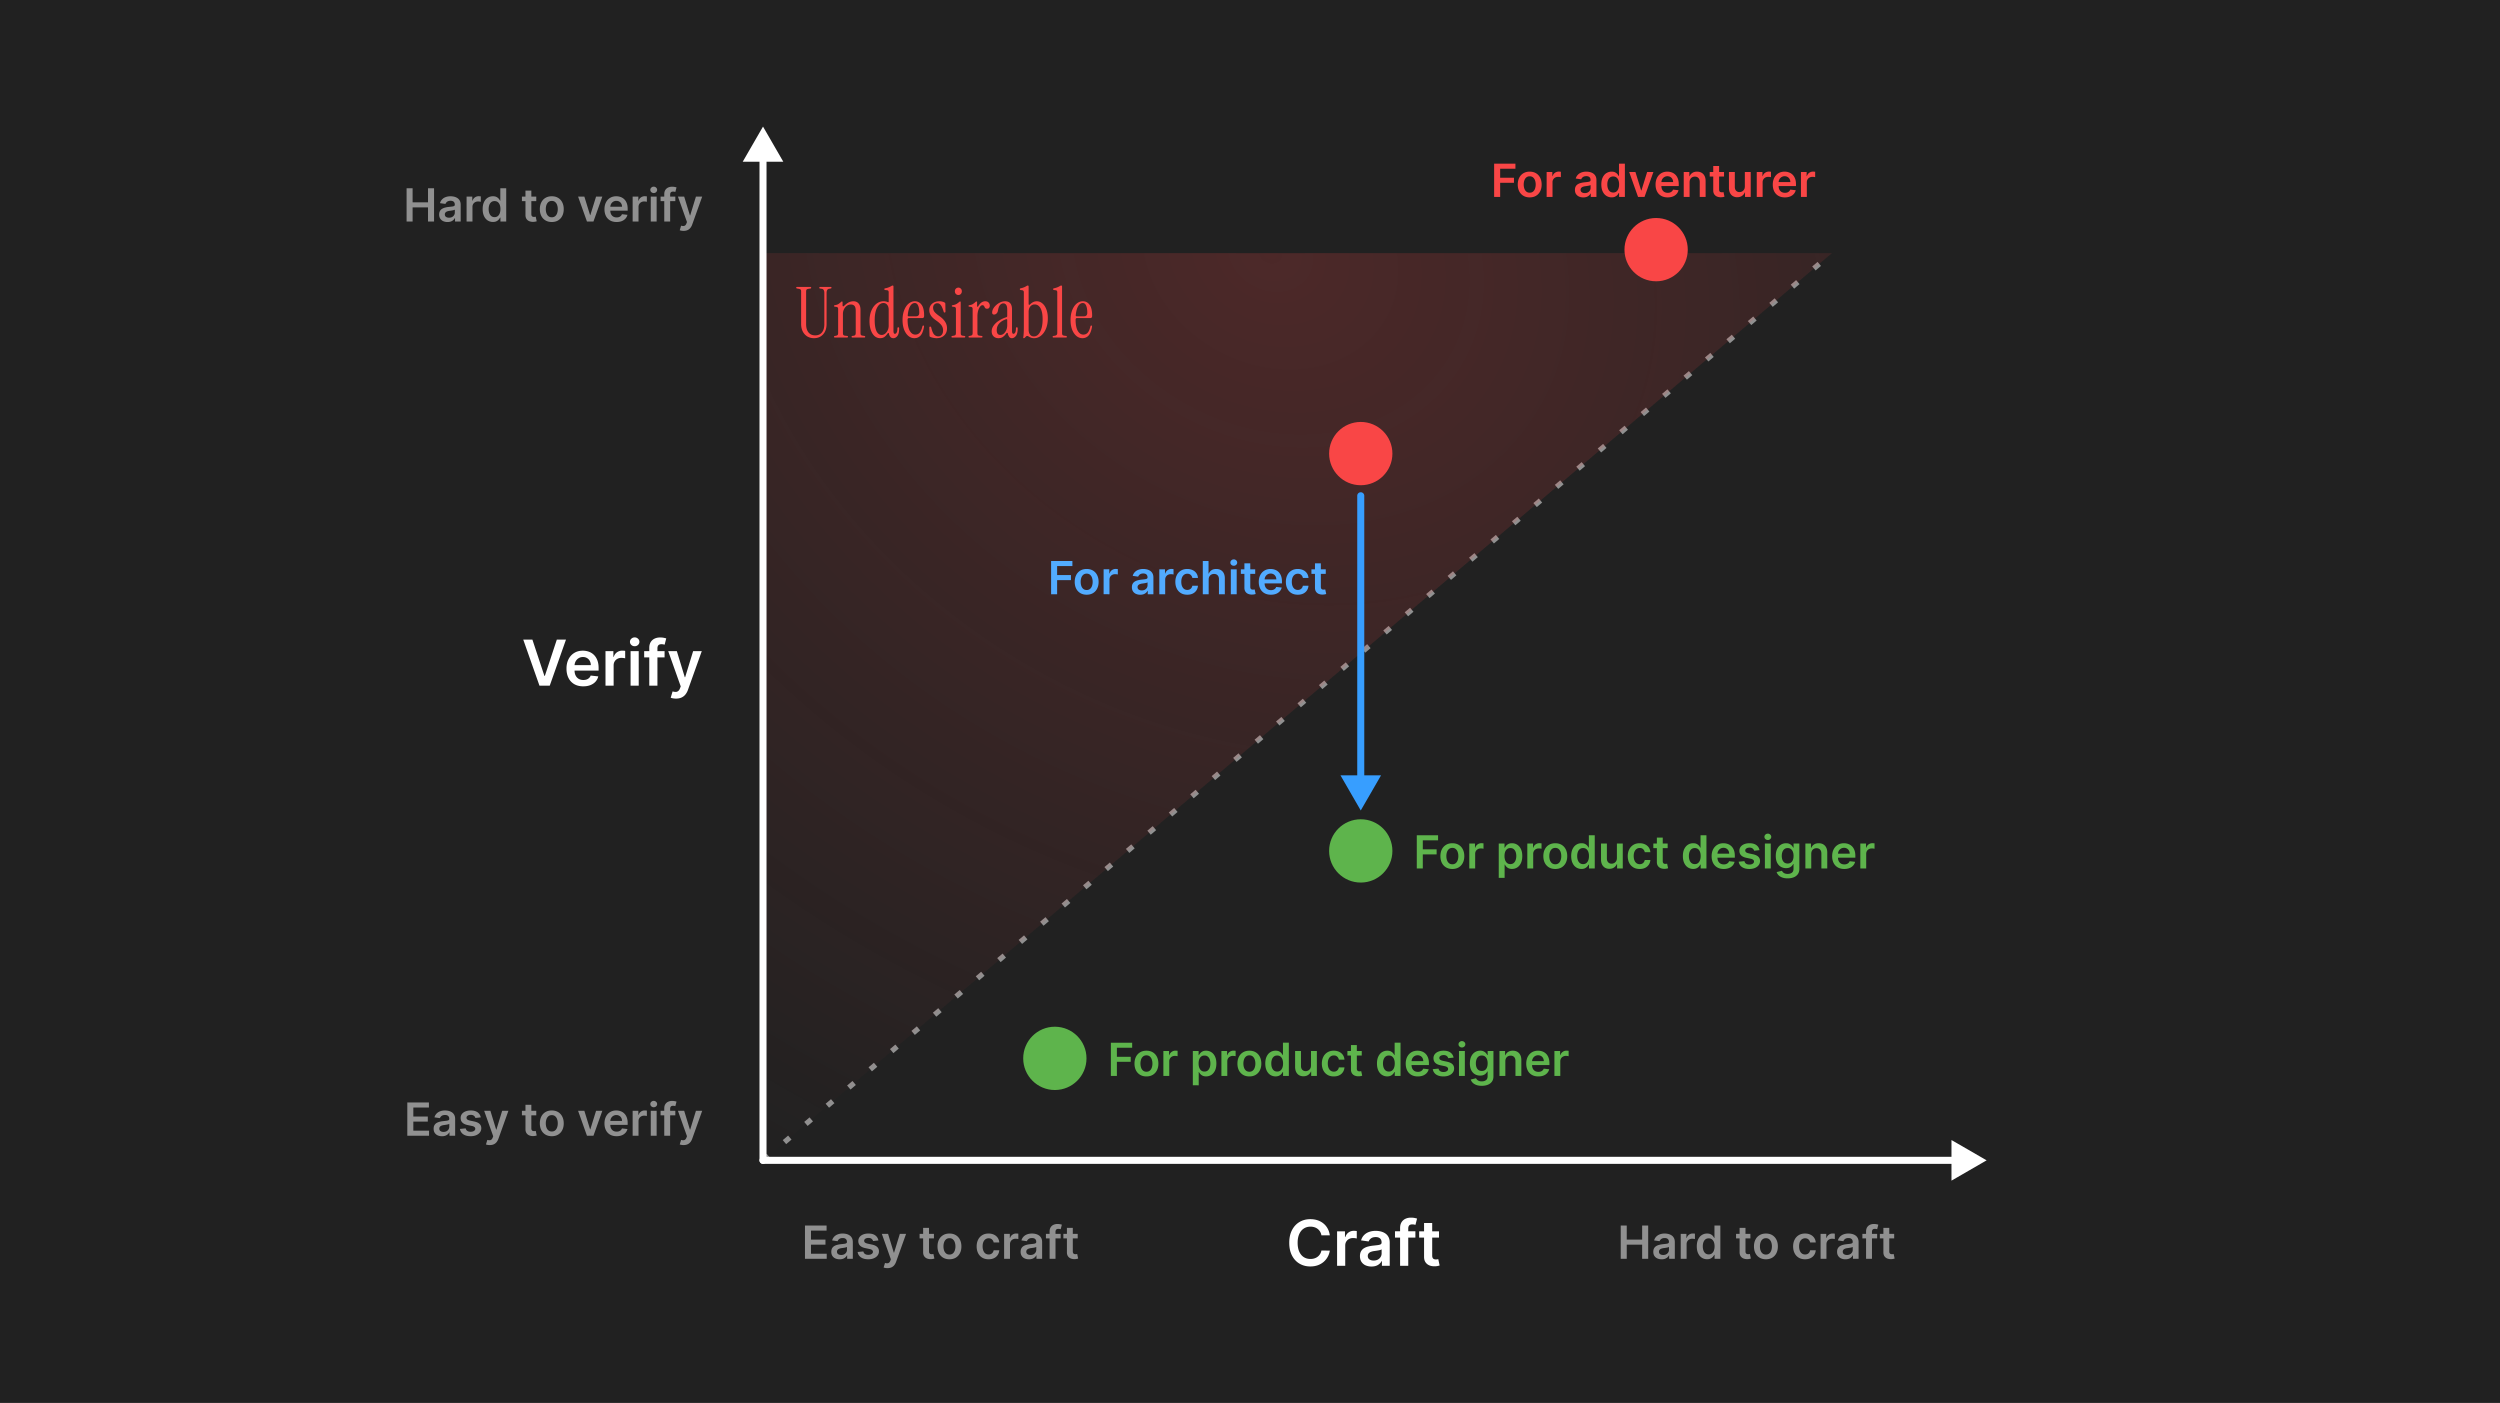 <svg xmlns="http://www.w3.org/2000/svg" width="711" height="399" fill="none" viewBox="0 0 711 399">
    <path fill="#212121" d="M0 0h711v399H0z"/>
    <path stroke="#fff" stroke-dasharray="2 6" stroke-linejoin="round" stroke-opacity=".5" stroke-width="1.5" d="M217 330 521 72"/>
    <path fill="url(#a)" d="M217 72h304L217 330z"/>
    <path fill="#f94646" d="M231.5 96.18q-1.08 0-1.92-.5a3.57 3.57 0 0 1-1.28-1.42q-.46-.92-.46-2.1v-9.24q0-.42-.14-.56-.12-.14-.54-.22l-.46-.08q-.26-.06-.26-.24 0-.22.3-.22h3.66q.3 0 .3.24 0 .18-.22.22l-.54.08q-.4.06-.54.22t-.14.58v9.24q0 1.52.68 2.36t1.9.84q1.24 0 1.92-.84t.68-2.36v-8.84q0-1.08-.68-1.2l-.54-.08q-.22-.04-.22-.22 0-.24.3-.24h2.88q.3 0 .3.22 0 .18-.26.24l-.46.08q-.68.12-.68 1.18v8.84q0 1.82-.98 2.92t-2.6 1.1m5.988-.18q-.3 0-.3-.22 0-.18.26-.24l.24-.04q.42-.08.54-.24.14-.18.14-.6v-6.72q0-.36-.12-.48-.1-.14-.38-.18l-.42-.06q-.26-.02-.26-.22 0-.16.32-.22.62-.1.94-.32.34-.22.7-.54.18-.18.3-.18.18 0 .18.24v.9q0 .18.12.24.141.04.3-.12.8-.76 1.4-1.04.62-.28 1.3-.28.9 0 1.44.64.54.62.54 1.84v6.5q0 .42.12.6.14.16.56.22l.44.06q.22.04.22.24 0 .22-.24.22h-3.36q-.28 0-.28-.22 0-.2.22-.24l.28-.04q.42-.06.54-.24.14-.18.14-.6v-6.28q0-.98-.36-1.38t-1.02-.4q-.64 0-1.16.38-.5.36-.8.98-.3.6-.3 1.34v5.36q0 .42.12.6.14.18.56.22l.54.06q.22.04.22.22 0 .24-.3.24zm12.815.18q-.88 0-1.58-.6-.68-.62-1.06-1.7-.38-1.1-.38-2.54 0-1.68.52-2.94.519-1.28 1.44-2a3.3 3.3 0 0 1 2.08-.72q.28 0 .56.06.279.04.54.16.32.16.32-.14V83.2q0-.36-.12-.5-.1-.14-.38-.16l-.52-.06q-.22-.04-.22-.24t.22-.24a5 5 0 0 0 1.02-.28q.399-.16.66-.32.32-.2.48-.2.22 0 .22.32V94.1q0 .84.42.84.26 0 .48-.34.22-.36.22-1.2 0-.32.26-.32.24 0 .24.34 0 1.46-.5 2.12-.501.64-1.14.64-.58 0-.88-.38-.3-.4-.4-.94-.02-.16-.14-.16-.12-.02-.22.14-.561.78-1.02 1.06-.46.28-1.12.28m.44-.92q.519 0 .96-.34.46-.36.74-.96.3-.6.3-1.34v-4.5q0-.9-.42-1.42a1.27 1.27 0 0 0-1.06-.52q-1.12 0-1.82 1.32-.68 1.3-.68 3.56 0 2.06.52 3.14.54 1.06 1.46 1.06m9.32.92q-.96 0-1.72-.64t-1.22-1.8q-.44-1.18-.44-2.72 0-1.58.46-2.78t1.26-1.88 1.78-.68q1.18 0 1.9.98.74.96.74 3.14 0 .66-.5.66h-3.8q-.4 0-.4.46 0 2.12.62 3.18t1.58 1.06q.76 0 1.24-.54t.78-1.82q.06-.22.26-.22.24 0 .18.4-.32 1.78-1.02 2.5-.7.7-1.7.7m-1.6-6.22h2.02q.96 0 .96-1 0-1.3-.32-2.04t-.96-.74q-.78 0-1.32.9-.52.9-.68 2.56-.039.32.3.32m7.89 6.22a4.4 4.4 0 0 1-.98-.12 3.3 3.3 0 0 1-.84-.26q-.18-.1-.18-.34l-.06-2.24q0-.34.26-.34.219 0 .3.32.34 1.42.82 1.94.5.52 1.2.52.579 0 .96-.44.38-.46.38-1.26t-.44-1.42-1.48-1.36q-1.04-.7-1.52-1.4-.48-.72-.48-1.56 0-1.14.8-1.84t2.12-.7q.399 0 .78.1.38.08.68.28.18.12.18.32l.04 2.2q0 .3-.24.3-.14 0-.2-.08a1 1 0 0 1-.1-.24q-.4-1.3-.8-1.8-.4-.52-.98-.52-.52 0-.86.36t-.34.9q0 .7.42 1.22t1.52 1.28q.999.72 1.5 1.56a3.3 3.3 0 0 1 .52 1.8q0 1.28-.82 2.06-.82.76-2.16.76m6.212-12.28q-.42 0-.72-.3-.28-.3-.28-.76t.28-.74q.3-.3.72-.3t.7.3q.28.28.28.74t-.28.76-.7.3m-1.68 12.1q-.3 0-.3-.22 0-.18.26-.24l.24-.04q.5-.08.64-.24.14-.18.14-.6v-6.72q0-.36-.12-.48-.1-.14-.38-.18l-.42-.06q-.26-.02-.26-.22 0-.16.32-.22.62-.1 1-.32t.74-.54q.18-.18.3-.18.18 0 .18.24v8.68q0 .42.12.6t.46.22l.5.06q.22.04.22.22 0 .24-.3.24zm7.333-8.92q.82-1.4 1.98-1.4.66 0 .98.4.32.38.32.86 0 .38-.2.62-.18.24-.58.24-.32 0-.48-.14a1.7 1.7 0 0 1-.24-.36 1.2 1.2 0 0 0-.2-.34q-.12-.16-.4-.16-.36 0-.68.44-.32.42-.54 1.14-.2.72-.2 1.64v4.64q0 .42.12.6.14.18.56.22l.54.06q.22.04.22.22 0 .24-.3.24h-3.38q-.3 0-.3-.22 0-.18.26-.24l.24-.04q.42-.08.54-.24.14-.18.14-.6v-6.72q0-.36-.12-.48-.1-.14-.38-.18l-.42-.06q-.26-.02-.26-.22 0-.16.32-.22.62-.1.94-.32.34-.22.7-.54.18-.18.3-.18.18 0 .18.24v1.08q0 .14.12.18.12.02.22-.16m5.736 9.1q-.84 0-1.38-.52-.54-.54-.54-1.42 0-.86.54-1.62.54-.78 1.48-1.4a8.6 8.6 0 0 1 2.14-1q.26-.08.26-.34v-1.82q0-.96-.3-1.36a.95.95 0 0 0-.82-.42q-.5 0-.92.46-.4.44-.58 1.5-.1.64-.44.94-.32.28-.66.28-.56 0-.56-.56 0-.58.32-1.14.34-.58.88-1.04.54-.48 1.18-.76a3.2 3.2 0 0 1 1.28-.28q1.98 0 1.98 2.3v6.12q0 .84.42.84.26 0 .48-.34.22-.36.22-1.2 0-.32.26-.32.24 0 .24.34 0 1.46-.52 2.12-.5.64-1.14.64a.9.9 0 0 1-.76-.38 2.4 2.4 0 0 1-.38-.94q-.02-.2-.18-.2-.14-.02-.28.18-.48.66-.98 1t-1.24.34m.54-.92q.52 0 .96-.36.44-.38.72-1t.28-1.4v-1.46q0-.38-.42-.22-1.22.44-1.9 1.22-.66.76-.66 1.84 0 1.38 1.02 1.38m9.568.92q-.82 0-1.58-.52-.44-.3-.8.16-.2.22-.3.28a.32.32 0 0 1-.2.08q-.22 0-.16-.28.081-.46.12-1.18.04-.72.04-1.92v-9.6q0-.36-.12-.48-.1-.14-.38-.18l-.42-.06q-.22-.04-.22-.24t.22-.24q.56-.12.94-.28t.64-.32q.321-.2.48-.2.22 0 .22.32v4.94q0 .16.12.22.141.04.3-.12.86-.88 1.88-.88.921 0 1.62.62.72.6 1.12 1.68.42 1.08.42 2.54 0 1.66-.52 2.94t-1.42 2a3.07 3.07 0 0 1-2 .72m-.04-.5q1.12 0 1.8-1.32.7-1.32.7-3.56 0-2.06-.6-3.14t-1.7-1.08q-.68 0-1.18.56t-.5 1.56v5.04q0 .9.4 1.42.42.52 1.08.52m5.587.32q-.24 0-.24-.22 0-.2.22-.24l.28-.04q.42-.06.62-.24t.2-.6V83.2q0-.36-.12-.5-.1-.14-.38-.16l-.46-.06q-.22-.04-.22-.24t.22-.24q.561-.12.96-.28.4-.16.66-.32.321-.2.48-.2.22 0 .22.32v13.14q0 .42.12.6.14.16.56.22l.46.06q.22.04.22.24 0 .22-.24.22zm8.235.18q-.96 0-1.72-.64t-1.22-1.8q-.44-1.18-.44-2.72 0-1.58.46-2.78t1.26-1.88 1.78-.68q1.18 0 1.9.98.74.96.74 3.14 0 .66-.5.66h-3.8q-.4 0-.4.46 0 2.12.62 3.18t1.58 1.06q.76 0 1.24-.54t.78-1.82q.06-.22.26-.22.24 0 .18.4-.32 1.78-1.02 2.5-.7.7-1.7.7m-1.6-6.22h2.02q.96 0 .96-1 0-1.3-.32-2.04t-.96-.74q-.78 0-1.32.9-.52.9-.68 2.56-.04.32.3.32"/>
    <path fill="#fff" d="m217 36-5.774 10h11.548zm-1 294a1 1 0 0 0 2 0zm1-285h-1v285h2V45z"/>
    <path fill="#fff" d="m565 330-10-5.774v11.548zm-348-1a1 1 0 0 0 0 2zm339 1v-1H217v2h339z"/>
    <path fill="#fff" fill-opacity=".5" d="M460.933 358v-9.455h1.712v4.003h4.381v-4.003h1.718V358h-1.718v-4.016h-4.381V358zm11.64.143a3 3 0 0 1-1.214-.24 2 2 0 0 1-.85-.72q-.309-.476-.309-1.173 0-.6.222-.992.221-.393.604-.628.384-.236.864-.356a7 7 0 0 1 1.002-.18q.623-.064 1.011-.115.387-.055.563-.166.18-.116.18-.356v-.027q0-.522-.31-.808-.309-.286-.891-.286-.614 0-.974.267-.356.268-.48.633l-1.56-.222q.184-.646.609-1.08.425-.438 1.039-.656a4 4 0 0 1 1.357-.221q.513 0 1.02.12.508.12.928.397.42.272.674.743.26.47.259 1.177V358h-1.607v-.974h-.055a2 2 0 0 1-.429.554 2.1 2.1 0 0 1-.688.411 2.8 2.8 0 0 1-.965.152m.434-1.228q.503 0 .872-.198.37-.204.568-.536.203-.332.203-.725v-.835a.8.8 0 0 1-.267.12 4 4 0 0 1-.416.097q-.23.04-.457.074l-.392.055a3 3 0 0 0-.67.166 1.1 1.1 0 0 0-.466.323.8.8 0 0 0-.171.527q0 .461.337.697t.859.235m4.99 1.085v-7.091h1.621v1.182h.074q.193-.614.664-.946a1.83 1.83 0 0 1 1.085-.337q.14 0 .31.013.174.01.29.033v1.537a2 2 0 0 0-.337-.065 3 3 0 0 0-.438-.032q-.457 0-.822.199-.36.194-.568.54t-.207.798V358zm7.494.125a2.7 2.7 0 0 1-1.496-.43q-.66-.429-1.043-1.246-.383-.818-.383-1.985 0-1.182.388-1.995.392-.816 1.057-1.232.664-.42 1.482-.42.623 0 1.025.212.401.208.637.503.235.29.364.55h.07v-3.537h1.675V358h-1.643v-1.117h-.102a3 3 0 0 1-.374.549 2.1 2.1 0 0 1-.646.49q-.402.203-1.011.203m.466-1.371q.531 0 .905-.287a1.8 1.8 0 0 0 .568-.808q.194-.516.194-1.204 0-.689-.194-1.196a1.7 1.7 0 0 0-.563-.79q-.37-.28-.91-.281-.558 0-.932.291-.375.29-.563.803-.19.512-.19 1.173 0 .664.19 1.186.194.517.567.817.38.296.928.296m11.857-5.845v1.293h-4.077v-1.293zm-3.07-1.699h1.671v6.657q0 .337.101.517a.55.55 0 0 0 .277.24q.17.065.379.065.157 0 .286-.023.134-.023.203-.042l.282 1.307a4 4 0 0 1-.383.101 3 3 0 0 1-.6.065 2.7 2.7 0 0 1-1.132-.189 1.76 1.76 0 0 1-.798-.656q-.29-.443-.286-1.108zm7.484 8.928q-1.039 0-1.8-.457a3.1 3.1 0 0 1-1.182-1.278q-.416-.822-.416-1.921 0-1.098.416-1.925a3.1 3.1 0 0 1 1.182-1.283q.761-.457 1.8-.457t1.8.457 1.178 1.283q.42.827.42 1.925 0 1.1-.42 1.921-.416.822-1.178 1.278-.76.457-1.8.457m.009-1.338q.564 0 .942-.31.378-.313.563-.84a3.5 3.5 0 0 0 .19-1.172 3.5 3.5 0 0 0-.19-1.178 1.86 1.86 0 0 0-.563-.844q-.378-.315-.942-.314-.576 0-.96.314-.379.313-.568.844a3.6 3.6 0 0 0-.184 1.178q0 .645.184 1.172.19.526.568.84.384.31.96.31m11.125 1.338q-1.062 0-1.824-.466a3.1 3.1 0 0 1-1.168-1.288q-.405-.827-.406-1.902 0-1.08.416-1.906a3.1 3.1 0 0 1 1.172-1.293q.762-.466 1.801-.466.863 0 1.528.318.669.315 1.066.891.398.573.453 1.339h-1.598a1.52 1.52 0 0 0-.461-.854q-.361-.346-.965-.346a1.5 1.5 0 0 0-.901.277q-.388.272-.604.785-.213.512-.213 1.228 0 .724.213 1.246.212.517.595.799.388.276.91.277.369 0 .66-.139.295-.142.494-.411.198-.267.272-.651h1.598a2.8 2.8 0 0 1-.444 1.335 2.6 2.6 0 0 1-1.043.904q-.66.324-1.551.323m4.41-.138v-7.091h1.62v1.182h.074q.194-.614.665-.946a1.83 1.83 0 0 1 1.085-.337q.138 0 .309.013.175.01.291.033v1.537a2 2 0 0 0-.337-.065 3 3 0 0 0-.439-.032q-.456 0-.822.199-.36.194-.567.54-.208.346-.208.798V358zm7.068.143q-.674 0-1.215-.24a2 2 0 0 1-.849-.72q-.309-.476-.309-1.173 0-.6.221-.992.222-.393.605-.628.383-.236.863-.356a7 7 0 0 1 1.002-.18 38 38 0 0 0 1.011-.115q.388-.055.563-.166.18-.116.18-.356v-.027q0-.522-.309-.808t-.891-.286q-.614 0-.974.267-.356.268-.48.633l-1.56-.222q.185-.646.609-1.08a2.66 2.66 0 0 1 1.039-.656 4 4 0 0 1 1.357-.221q.512 0 1.02.12t.928.397q.42.272.674.743.259.47.259 1.177V358h-1.607v-.974h-.055a2 2 0 0 1-.43.554 2.1 2.1 0 0 1-.688.411 2.8 2.8 0 0 1-.964.152m.434-1.228q.503 0 .872-.198a1.47 1.47 0 0 0 .568-.536q.203-.332.203-.725v-.835a.8.8 0 0 1-.268.12 4 4 0 0 1-.415.097q-.23.04-.457.074l-.393.055a3 3 0 0 0-.669.166 1.1 1.1 0 0 0-.466.323.8.8 0 0 0-.171.527q0 .461.337.697t.859.235m8.582-6.006v1.293h-4.192v-1.293zM530.712 358v-7.76q0-.715.295-1.191.3-.475.803-.711a2.6 2.6 0 0 1 1.118-.236q.433 0 .771.07.336.069.498.124l-.332 1.293a3 3 0 0 0-.268-.065 1.7 1.7 0 0 0-.36-.037q-.467 0-.66.226-.189.223-.189.637V358zm7.993-7.091v1.293h-4.076v-1.293zm-3.07-1.699h1.671v6.657q0 .337.102.517a.55.55 0 0 0 .277.24q.171.065.378.065.158 0 .287-.023.134-.023.203-.042l.281 1.307a4 4 0 0 1-.383.101 3 3 0 0 1-.6.065 2.7 2.7 0 0 1-1.131-.189 1.76 1.76 0 0 1-.799-.656q-.29-.443-.286-1.108zM228.933 358v-9.455h6.149v1.436h-4.437v2.567h4.118v1.436h-4.118v2.58h4.474V358zm9.863.143q-.674 0-1.215-.24a2 2 0 0 1-.849-.72q-.309-.476-.309-1.173 0-.6.221-.992.222-.393.605-.628.383-.236.863-.356a7 7 0 0 1 1.002-.18 38 38 0 0 0 1.011-.115q.388-.055.563-.166.18-.116.18-.356v-.027q0-.522-.309-.808t-.891-.286q-.614 0-.974.267-.355.268-.48.633l-1.56-.222q.184-.646.609-1.08a2.66 2.66 0 0 1 1.039-.656 4 4 0 0 1 1.357-.221q.513 0 1.02.12.508.12.928.397.42.272.674.743.259.47.259 1.177V358h-1.607v-.974h-.055a2 2 0 0 1-.43.554 2.1 2.1 0 0 1-.688.411 2.8 2.8 0 0 1-.964.152m.434-1.228q.503 0 .872-.198a1.47 1.47 0 0 0 .568-.536q.203-.332.203-.725v-.835a.8.8 0 0 1-.268.12 4 4 0 0 1-.415.097q-.23.04-.457.074l-.393.055a3 3 0 0 0-.669.166 1.1 1.1 0 0 0-.466.323.8.8 0 0 0-.171.527q0 .461.337.697t.859.235m10.594-4.132-1.523.167a1.2 1.2 0 0 0-.226-.434 1.1 1.1 0 0 0-.425-.328 1.55 1.55 0 0 0-.656-.125q-.521 0-.877.226-.35.227-.346.587a.61.61 0 0 0 .226.503q.236.194.776.318l1.209.259q1.007.217 1.496.688.494.471.499 1.232a1.92 1.92 0 0 1-.393 1.182q-.383.508-1.066.794-.684.286-1.57.286-1.302 0-2.096-.544-.793-.55-.946-1.528l1.63-.157q.111.48.471.725.36.244.937.244.595 0 .955-.244.365-.245.365-.605a.63.63 0 0 0-.235-.503q-.23-.199-.721-.305l-1.209-.254q-1.02-.212-1.51-.716-.489-.507-.484-1.283a1.82 1.82 0 0 1 .355-1.136q.365-.485 1.011-.747.651-.268 1.5-.268 1.246 0 1.962.531.721.53.891 1.435m2.569 7.876a3.4 3.4 0 0 1-.632-.055 2.4 2.4 0 0 1-.457-.12l.388-1.302q.365.106.651.101a.8.8 0 0 0 .503-.18q.221-.17.374-.572l.143-.383-2.571-7.239h1.772l1.635 5.355h.073l1.639-5.355h1.778l-2.84 7.95a3.2 3.2 0 0 1-.526.965q-.327.406-.803.618-.471.217-1.127.217m13.217-9.75v1.293h-4.076v-1.293zm-3.07-1.699h1.672v6.657q0 .337.101.517a.55.55 0 0 0 .277.24q.17.065.379.065.156 0 .286-.023.134-.023.203-.042l.282 1.307q-.135.046-.383.101a3 3 0 0 1-.601.065 2.7 2.7 0 0 1-1.131-.189 1.76 1.76 0 0 1-.798-.656q-.291-.443-.287-1.108zm7.485 8.928q-1.04 0-1.8-.457a3.1 3.1 0 0 1-1.182-1.278q-.416-.822-.416-1.921 0-1.098.416-1.925a3.1 3.1 0 0 1 1.182-1.283q.76-.457 1.8-.457 1.039 0 1.8.457.762.456 1.178 1.283.42.827.42 1.925 0 1.1-.42 1.921-.416.822-1.178 1.278-.761.457-1.8.457m.009-1.338q.564 0 .942-.31.378-.313.563-.84a3.5 3.5 0 0 0 .189-1.172 3.5 3.5 0 0 0-.189-1.178 1.86 1.86 0 0 0-.563-.844q-.378-.315-.942-.314-.577 0-.96.314-.379.313-.568.844a3.6 3.6 0 0 0-.185 1.178q0 .645.185 1.172.19.526.568.84.382.31.96.31m11.125 1.338q-1.062 0-1.824-.466a3.1 3.1 0 0 1-1.168-1.288q-.406-.827-.406-1.902 0-1.08.415-1.906a3.1 3.1 0 0 1 1.173-1.293q.762-.466 1.801-.466.862 0 1.528.318.669.315 1.066.891.397.573.452 1.339h-1.597a1.52 1.52 0 0 0-.462-.854q-.36-.346-.964-.346a1.5 1.5 0 0 0-.901.277q-.387.272-.604.785-.213.512-.213 1.228 0 .724.213 1.246.212.517.595.799.388.276.91.277.369 0 .66-.139.295-.142.494-.411.198-.267.272-.651h1.597q-.06.753-.443 1.335a2.6 2.6 0 0 1-1.043.904q-.66.324-1.551.323m4.41-.138v-7.091h1.62v1.182h.074q.194-.614.665-.946a1.83 1.83 0 0 1 1.085-.337q.138 0 .309.013.175.01.291.033v1.537a2 2 0 0 0-.337-.065 3 3 0 0 0-.439-.032q-.457 0-.822.199-.36.194-.567.54-.208.346-.208.798V358zm7.067.143a3 3 0 0 1-1.214-.24 2 2 0 0 1-.849-.72q-.309-.476-.309-1.173 0-.6.221-.992.221-.393.605-.628.383-.236.863-.356a7 7 0 0 1 1.002-.18q.623-.064 1.011-.115.388-.055.563-.166.18-.116.18-.356v-.027q0-.522-.309-.808t-.891-.286q-.614 0-.974.267-.356.268-.48.633l-1.561-.222a2.5 2.5 0 0 1 .61-1.08 2.66 2.66 0 0 1 1.038-.656q.615-.22 1.358-.221.511 0 1.02.12.508.12.928.397.42.272.674.743.258.47.258 1.177V358h-1.606v-.974h-.056a2.02 2.02 0 0 1-1.117.965 2.8 2.8 0 0 1-.965.152m.434-1.228q.504 0 .873-.198.369-.204.568-.536.203-.332.203-.725v-.835a.8.8 0 0 1-.268.12 4 4 0 0 1-.415.097q-.231.04-.457.074l-.393.055a3 3 0 0 0-.669.166 1.1 1.1 0 0 0-.466.323.8.8 0 0 0-.171.527q0 .461.337.697t.858.235m8.582-6.006v1.293h-4.191v-1.293zM298.509 358v-7.76q0-.715.295-1.191.3-.475.803-.711a2.6 2.6 0 0 1 1.118-.236q.434 0 .77.07.337.069.499.124l-.332 1.293a3 3 0 0 0-.268-.065 1.7 1.7 0 0 0-.36-.037q-.466 0-.66.226-.19.223-.19.637V358zm7.993-7.091v1.293h-4.076v-1.293zm-3.07-1.699h1.671v6.657q0 .337.102.517a.55.55 0 0 0 .277.24q.171.065.378.065.157 0 .287-.023.134-.023.203-.042l.281 1.307a4 4 0 0 1-.383.101 3 3 0 0 1-.6.065 2.7 2.7 0 0 1-1.131-.189 1.76 1.76 0 0 1-.799-.656q-.29-.443-.286-1.108zM115.836 323v-9.455h6.149v1.436h-4.436v2.567h4.117v1.436h-4.117v2.58h4.473V323zm9.863.143a3 3 0 0 1-1.214-.24 2 2 0 0 1-.85-.72q-.309-.476-.309-1.173 0-.6.222-.992.221-.393.604-.628.384-.236.864-.356a7 7 0 0 1 1.001-.18 38 38 0 0 0 1.011-.115q.388-.055.564-.166.18-.116.18-.356v-.027q0-.522-.31-.808-.309-.286-.891-.286-.614 0-.974.267-.355.268-.48.633l-1.56-.222q.184-.646.609-1.08.425-.438 1.039-.656a4 4 0 0 1 1.357-.221q.513 0 1.02.12.508.12.928.397.42.272.674.743.26.47.259 1.177V323h-1.607v-.974h-.055a2 2 0 0 1-.429.554 2.1 2.1 0 0 1-.688.411 2.8 2.8 0 0 1-.965.152m.434-1.228q.503 0 .872-.198.37-.204.568-.536.203-.332.203-.725v-.835a.8.8 0 0 1-.267.12 4 4 0 0 1-.416.097q-.23.04-.457.074l-.392.055a3 3 0 0 0-.67.166 1.1 1.1 0 0 0-.466.323.8.8 0 0 0-.171.527q0 .461.337.697t.859.235m10.595-4.132-1.524.167a1.2 1.2 0 0 0-.226-.434 1.1 1.1 0 0 0-.425-.328 1.55 1.55 0 0 0-.655-.125q-.522 0-.877.226-.351.227-.347.587a.61.61 0 0 0 .227.503q.235.194.775.318l1.21.259q1.006.217 1.495.688.495.471.499 1.232a1.93 1.93 0 0 1-.392 1.182q-.383.508-1.067.794t-1.569.286q-1.302 0-2.096-.544-.794-.55-.947-1.528l1.63-.157q.111.48.471.725.36.244.937.244.596 0 .956-.244.364-.245.364-.605a.63.63 0 0 0-.235-.503q-.231-.199-.72-.305l-1.21-.254q-1.02-.212-1.509-.716-.49-.507-.485-1.283a1.82 1.82 0 0 1 .355-1.136q.366-.485 1.011-.747.65-.268 1.501-.268 1.246 0 1.962.531.72.53.891 1.435m2.569 7.876q-.342 0-.633-.055a2.4 2.4 0 0 1-.457-.12l.388-1.302q.364.106.651.101a.8.8 0 0 0 .503-.18q.222-.17.374-.572l.143-.383-2.571-7.239h1.773l1.634 5.355h.074l1.639-5.355h1.777l-2.839 7.95a3.2 3.2 0 0 1-.527.965q-.327.406-.803.618-.47.217-1.126.217m13.217-9.75v1.293h-4.077v-1.293zm-3.07-1.699h1.671v6.657q0 .337.102.517.106.176.277.24.17.065.378.065.157 0 .286-.023.135-.023.203-.042l.282 1.307a4 4 0 0 1-.383.101 3 3 0 0 1-.6.065 2.7 2.7 0 0 1-1.131-.189 1.76 1.76 0 0 1-.799-.656q-.29-.443-.286-1.108zm7.484 8.928q-1.038 0-1.8-.457a3.1 3.1 0 0 1-1.182-1.278q-.415-.822-.415-1.921 0-1.098.415-1.925a3.1 3.1 0 0 1 1.182-1.283q.762-.457 1.8-.457 1.04 0 1.801.457.762.456 1.177 1.283.42.827.42 1.925 0 1.1-.42 1.921a3.06 3.06 0 0 1-1.177 1.278q-.762.457-1.801.457m.01-1.338q.563 0 .941-.31.379-.313.563-.84.19-.527.19-1.172 0-.651-.19-1.178a1.85 1.85 0 0 0-.563-.844q-.378-.315-.941-.314-.577 0-.961.314a1.9 1.9 0 0 0-.568.844 3.6 3.6 0 0 0-.184 1.178q0 .645.184 1.172.19.526.568.84.384.31.961.31m14.365-5.891L168.778 323h-1.847l-2.525-7.091h1.782l1.629 5.267h.074l1.634-5.267zm4.054 7.229q-1.066 0-1.842-.443a3 3 0 0 1-1.186-1.265q-.416-.82-.416-1.934 0-1.094.416-1.92.42-.831 1.172-1.293.753-.466 1.769-.466.655 0 1.237.212a2.8 2.8 0 0 1 1.034.646q.452.439.711 1.118.258.673.258 1.606v.513h-5.812v-1.127h4.21a1.8 1.8 0 0 0-.207-.854 1.5 1.5 0 0 0-.568-.595 1.6 1.6 0 0 0-.84-.217q-.513 0-.901.249-.388.244-.604.646a1.86 1.86 0 0 0-.217.873v.983q0 .618.226 1.062.226.438.632.674.406.231.951.231.365 0 .66-.102a1.5 1.5 0 0 0 .513-.309 1.3 1.3 0 0 0 .328-.503l1.56.175a2.4 2.4 0 0 1-.563 1.08 2.74 2.74 0 0 1-1.053.711q-.642.249-1.468.249m4.567-.138v-7.091h1.62v1.182h.074q.194-.614.665-.946a1.83 1.83 0 0 1 1.085-.337q.138 0 .309.013.175.01.291.033v1.537a2 2 0 0 0-.337-.065 3 3 0 0 0-.438-.032q-.458 0-.822.199-.36.194-.568.54t-.208.798V323zm5.154 0v-7.091h1.672V323zm.841-8.097a.98.98 0 0 1-.684-.263.85.85 0 0 1-.286-.642q0-.378.286-.642a.97.97 0 0 1 .684-.268q.4 0 .683.268a.84.84 0 0 1 .286.642.85.85 0 0 1-.286.642.97.97 0 0 1-.683.263m6.141 1.006v1.293h-4.192v-1.293zM188.916 323v-7.76q0-.716.295-1.191.3-.476.804-.711a2.6 2.6 0 0 1 1.117-.236q.433 0 .771.07.337.069.498.124l-.332 1.293a3 3 0 0 0-.268-.065 1.7 1.7 0 0 0-.36-.037q-.467 0-.66.226-.189.223-.189.637V323zm5.491 2.659q-.341 0-.632-.055a2.4 2.4 0 0 1-.457-.12l.387-1.302q.366.106.651.101a.8.8 0 0 0 .504-.18q.221-.17.373-.572l.144-.383-2.572-7.239h1.773l1.634 5.355h.074l1.639-5.355h1.777l-2.839 7.95a3.2 3.2 0 0 1-.526.965q-.328.406-.803.618-.471.217-1.127.217M115.633 63v-9.455h1.712v4.003h4.381v-4.003h1.718V63h-1.718v-4.016h-4.381V63zm11.64.143a3 3 0 0 1-1.214-.24 2 2 0 0 1-.849-.72q-.31-.475-.31-1.173 0-.6.222-.992.222-.393.605-.628.383-.236.863-.356a7 7 0 0 1 1.002-.18 40 40 0 0 0 1.011-.115q.387-.055.563-.166.18-.116.18-.356v-.027q0-.522-.309-.808-.31-.286-.891-.286-.614 0-.974.267-.355.268-.481.633l-1.56-.222q.184-.645.61-1.08.425-.439 1.038-.656.615-.22 1.357-.221.513 0 1.021.12t.928.397a2 2 0 0 1 .674.743q.258.47.258 1.177V63h-1.606v-.974h-.056a2.02 2.02 0 0 1-1.117.965 2.8 2.8 0 0 1-.965.152m.434-1.228q.503 0 .873-.198.369-.204.567-.536a1.36 1.36 0 0 0 .204-.725v-.835a.8.8 0 0 1-.268.12q-.185.055-.416.097-.23.04-.457.074l-.392.055a3 3 0 0 0-.669.166 1.1 1.1 0 0 0-.467.323.8.8 0 0 0-.171.527q0 .461.337.697t.859.235M132.698 63v-7.09h1.62v1.18h.074q.194-.612.665-.946a1.83 1.83 0 0 1 1.084-.337q.14 0 .31.014.175.01.291.033v1.537a2 2 0 0 0-.337-.065 3 3 0 0 0-.439-.032 1.7 1.7 0 0 0-.822.199 1.46 1.46 0 0 0-.775 1.338V63zm7.493.125a2.7 2.7 0 0 1-1.496-.43q-.66-.429-1.043-1.246-.383-.818-.383-1.985 0-1.182.388-1.995.392-.816 1.057-1.232.665-.42 1.482-.42.623 0 1.025.212.401.208.637.503.235.29.364.55h.07v-3.537h1.676V63h-1.644v-1.117h-.102q-.129.258-.373.55-.245.285-.647.489-.402.203-1.011.203m.466-1.371q.531 0 .905-.287.375-.29.568-.808a3.4 3.4 0 0 0 .194-1.204q0-.689-.194-1.196a1.7 1.7 0 0 0-.563-.79q-.369-.28-.91-.281-.558 0-.932.29a1.76 1.76 0 0 0-.563.804q-.19.512-.19 1.173 0 .664.19 1.186.193.517.568.817.378.296.927.296m11.857-5.845v1.293h-4.077v-1.293zm-3.07-1.699h1.671v6.657q0 .337.102.517.106.176.277.24.17.065.378.065.157 0 .286-.023.135-.024.203-.042l.282 1.307q-.134.045-.383.101a3 3 0 0 1-.6.065 2.7 2.7 0 0 1-1.131-.19 1.76 1.76 0 0 1-.799-.655q-.29-.443-.286-1.108zm7.484 8.929q-1.038 0-1.8-.458a3.1 3.1 0 0 1-1.182-1.278q-.415-.822-.415-1.92 0-1.1.415-1.926.42-.826 1.182-1.283t1.8-.457q1.04 0 1.801.457.762.456 1.177 1.283.42.827.42 1.925 0 1.1-.42 1.92a3.07 3.07 0 0 1-1.177 1.28q-.762.456-1.801.456m.01-1.34q.563 0 .941-.309.379-.313.563-.84.19-.526.19-1.172a3.4 3.4 0 0 0-.19-1.178 1.86 1.86 0 0 0-.563-.844q-.378-.315-.941-.314-.577 0-.961.314-.378.313-.568.844-.184.527-.184 1.178 0 .645.184 1.172.19.526.568.84.384.31.961.31m14.365-5.89L168.778 63h-1.847l-2.525-7.09h1.782l1.629 5.267h.074l1.634-5.268zm4.054 7.23q-1.066 0-1.842-.444a3 3 0 0 1-1.186-1.265q-.416-.82-.416-1.934 0-1.095.416-1.92.42-.831 1.172-1.293.753-.466 1.769-.466.655 0 1.237.212.586.208 1.034.646.452.439.711 1.118.258.674.258 1.606v.513h-5.812v-1.127h4.21a1.8 1.8 0 0 0-.207-.854 1.5 1.5 0 0 0-.568-.595 1.6 1.6 0 0 0-.84-.217 1.63 1.63 0 0 0-.901.249q-.388.244-.604.646a1.85 1.85 0 0 0-.217.873v.983q0 .618.226 1.062.226.438.632.674.406.23.951.23.365 0 .66-.1a1.5 1.5 0 0 0 .513-.31q.217-.204.328-.503l1.56.175a2.4 2.4 0 0 1-.563 1.08 2.75 2.75 0 0 1-1.053.711q-.642.25-1.468.25m4.567-.139v-7.09h1.62v1.18h.074q.194-.612.665-.946a1.83 1.83 0 0 1 1.085-.337q.138 0 .309.014.175.01.291.033v1.537a2 2 0 0 0-.337-.065 3 3 0 0 0-.438-.032 1.7 1.7 0 0 0-.822.199q-.36.193-.568.54-.208.346-.208.798V63zm5.154 0v-7.09h1.672V63zm.841-8.097a.98.98 0 0 1-.684-.263.85.85 0 0 1-.286-.642q0-.378.286-.642a.97.97 0 0 1 .684-.268q.4 0 .683.268.286.264.286.642 0 .374-.286.642a.97.97 0 0 1-.683.263m6.141 1.006v1.293h-4.192v-1.293zM188.916 63v-7.76q0-.715.295-1.191.3-.475.804-.711a2.6 2.6 0 0 1 1.117-.236q.433 0 .771.07.337.069.498.124l-.332 1.293a3 3 0 0 0-.268-.065 1.6 1.6 0 0 0-.36-.037q-.467 0-.66.226-.189.222-.189.637V63zm5.491 2.66a3.4 3.4 0 0 1-.632-.056 2.4 2.4 0 0 1-.457-.12l.387-1.302q.366.106.651.101a.8.8 0 0 0 .504-.18q.221-.17.373-.572l.144-.383-2.572-7.239h1.773l1.634 5.355h.074l1.639-5.355h1.777l-2.839 7.95a3.2 3.2 0 0 1-.526.964q-.328.407-.803.62-.471.216-1.127.216"/>
    <path fill="#fff" d="m151.416 181.909 3.407 10.304h.134l3.4-10.304h2.608L156.35 195h-2.927l-4.609-13.091zm14.463 13.283q-1.476 0-2.55-.614a4.16 4.16 0 0 1-1.643-1.751q-.575-1.138-.575-2.679 0-1.515.575-2.659a4.35 4.35 0 0 1 1.624-1.789q1.041-.646 2.448-.646.907 0 1.713.294a3.9 3.9 0 0 1 1.432.895q.626.607.984 1.547.358.933.358 2.224v.71h-8.048v-1.56h5.83a2.5 2.5 0 0 0-.288-1.182 2.1 2.1 0 0 0-.786-.825q-.498-.3-1.163-.3-.71 0-1.247.345a2.4 2.4 0 0 0-.837.895 2.6 2.6 0 0 0-.3 1.208v1.361q0 .857.313 1.47.313.607.875.934.563.32 1.317.319.506 0 .914-.14a2 2 0 0 0 .71-.429q.3-.28.454-.696l2.16.242a3.36 3.36 0 0 1-.78 1.496q-.569.633-1.457.985-.888.345-2.033.345m6.324-.192v-9.818h2.243v1.636h.102q.269-.85.921-1.31.659-.467 1.502-.467.192 0 .428.019.243.013.403.045v2.129a2.5 2.5 0 0 0-.467-.09 4 4 0 0 0-.607-.045q-.633 0-1.138.275a2 2 0 0 0-.786.748q-.287.48-.287 1.106V195zm7.136 0v-9.818h2.314V195zm1.164-11.212q-.55 0-.946-.364a1.17 1.17 0 0 1-.397-.888q0-.525.397-.889.396-.37.946-.371.555 0 .946.371.396.364.396.889 0 .517-.396.888-.39.364-.946.364m8.503 1.394v1.79h-5.804v-1.79zM184.653 195v-10.745q0-.991.409-1.649a2.6 2.6 0 0 1 1.112-.985q.696-.326 1.547-.326.6 0 1.067.096t.691.173l-.461 1.79a4 4 0 0 0-.37-.09 2.3 2.3 0 0 0-.499-.051q-.645 0-.914.313-.262.308-.262.882V195zm7.603 3.682q-.472 0-.876-.077a3.2 3.2 0 0 1-.632-.166l.536-1.803q.506.147.902.141t.696-.249q.308-.237.518-.793l.198-.53-3.56-10.023h2.455l2.262 7.415h.103l2.269-7.415h2.461l-3.931 11.007a4.4 4.4 0 0 1-.729 1.336q-.454.562-1.112.856-.653.301-1.56.301M378.2 351.326h-2.391a3 3 0 0 0-.377-1.042 2.8 2.8 0 0 0-1.617-1.259 3.6 3.6 0 0 0-1.119-.166q-1.067 0-1.892.537-.825.53-1.291 1.559-.467 1.023-.467 2.5 0 1.502.467 2.531.473 1.022 1.291 1.547.824.517 1.886.517.588 0 1.099-.153.518-.16.927-.467.415-.307.697-.754a2.9 2.9 0 0 0 .396-1.023l2.391.013a5.2 5.2 0 0 1-.582 1.752 5.2 5.2 0 0 1-1.157 1.444 5.3 5.3 0 0 1-1.675.972q-.958.345-2.128.345-1.726 0-3.081-.799-1.356-.8-2.135-2.308-.78-1.508-.78-3.617 0-2.116.786-3.618.786-1.509 2.141-2.308 1.356-.8 3.069-.799 1.092 0 2.032.307a5.2 5.2 0 0 1 1.675.901q.735.588 1.208 1.445.48.85.627 1.943m2.069 8.674v-9.818h2.244v1.636h.102q.269-.85.92-1.31.659-.467 1.502-.467.192 0 .429.019.243.014.402.045v2.129a2.5 2.5 0 0 0-.466-.09 4 4 0 0 0-.607-.045q-.634 0-1.138.275a2 2 0 0 0-.786.748q-.288.48-.288 1.106V360zm9.786.198a4.1 4.1 0 0 1-1.681-.332 2.75 2.75 0 0 1-1.176-.997q-.428-.659-.428-1.624 0-.831.307-1.374.306-.543.837-.87a4.2 4.2 0 0 1 1.195-.492 10 10 0 0 1 1.387-.249q.863-.09 1.4-.16.537-.077.78-.23.249-.16.249-.492v-.039q0-.722-.428-1.118-.429-.396-1.234-.396-.85 0-1.348.37-.493.37-.665.876l-2.161-.307q.256-.894.844-1.496a3.7 3.7 0 0 1 1.438-.907 5.5 5.5 0 0 1 1.88-.307q.709 0 1.412.166t1.285.55q.582.376.933 1.029.358.652.358 1.63V360h-2.224v-1.349h-.077a2.8 2.8 0 0 1-.594.767 2.9 2.9 0 0 1-.953.569q-.568.211-1.336.211m.601-1.7q.697 0 1.208-.275a2.03 2.03 0 0 0 .786-.741q.282-.46.282-1.004v-1.157q-.109.09-.371.166a5 5 0 0 1-.575.134q-.32.058-.633.103l-.544.076a4 4 0 0 0-.926.231 1.53 1.53 0 0 0-.646.447q-.236.28-.236.729 0 .64.466.965.467.326 1.189.326m11.883-8.316v1.79h-5.804v-1.79zM398.186 360v-10.745q0-.991.409-1.649a2.6 2.6 0 0 1 1.112-.985q.697-.326 1.547-.326.6 0 1.068.096.466.096.69.173l-.46 1.79a4 4 0 0 0-.371-.09 2.3 2.3 0 0 0-.499-.051q-.645 0-.914.313-.262.307-.262.882V360zm11.068-9.818v1.79h-5.644v-1.79zm-4.251-2.352h2.314v9.217q0 .467.141.716a.75.75 0 0 0 .383.332q.236.09.524.09.217 0 .397-.032.185-.033.281-.058l.39 1.809q-.186.064-.531.141a4.3 4.3 0 0 1-.831.089q-.869.026-1.566-.262a2.44 2.44 0 0 1-1.106-.908q-.402-.613-.396-1.534z"/>
    <circle cx="387" cy="242" r="9" fill="#5eb44c"/>
    <circle cx="300" cy="301" r="9" fill="#5eb44c"/>
    <circle cx="471" cy="71" r="9" fill="#f94646"/>
    <circle cx="387" cy="129" r="9" fill="#f94646"/>
    <path fill="#379eff" d="m387 230.5-5.774-10h11.548zm-1-89.5a1 1 0 0 1 2 0zm1 80.5h-1V141h2v80.5z"/>
    <path fill="#f94646" d="M424.933 56v-9.455h6.056v1.436h-4.344v2.567h3.929v1.436h-3.929V56zm10.115.139q-1.038 0-1.8-.458a3.1 3.1 0 0 1-1.182-1.278q-.415-.822-.415-1.92 0-1.1.415-1.926.42-.826 1.182-1.283t1.8-.457q1.04 0 1.801.457.762.456 1.177 1.283.42.827.42 1.925 0 1.1-.42 1.92a3.07 3.07 0 0 1-1.177 1.28q-.762.456-1.801.456m.01-1.34q.563 0 .941-.309.379-.313.564-.84a3.5 3.5 0 0 0 .189-1.172q0-.651-.189-1.178a1.87 1.87 0 0 0-.564-.844q-.378-.315-.941-.314-.577 0-.961.314-.378.313-.567.844-.186.527-.185 1.178 0 .645.185 1.172.189.526.567.84.384.31.961.31M439.865 56v-7.09h1.62v1.18h.074q.194-.612.665-.946a1.83 1.83 0 0 1 1.084-.337q.14 0 .31.014.175.01.291.033v1.537a2 2 0 0 0-.337-.065 3 3 0 0 0-.439-.032 1.7 1.7 0 0 0-.822.199 1.46 1.46 0 0 0-.775 1.338V56zm10.419.143a3 3 0 0 1-1.214-.24 2 2 0 0 1-.85-.72q-.309-.475-.309-1.173 0-.6.222-.992.221-.393.604-.628.384-.236.864-.356a7 7 0 0 1 1.001-.18q.624-.064 1.011-.115.388-.055.564-.166.18-.116.18-.356v-.027q0-.522-.31-.808-.309-.286-.891-.286-.614 0-.974.267-.356.268-.48.633l-1.56-.222q.185-.645.609-1.08.425-.439 1.039-.656a4 4 0 0 1 1.357-.221q.513 0 1.02.12.508.12.928.397.42.273.674.743.26.47.259 1.177V56h-1.607v-.974h-.055a2 2 0 0 1-.429.554 2.1 2.1 0 0 1-.688.41 2.8 2.8 0 0 1-.965.153m.434-1.228q.503 0 .872-.198a1.46 1.46 0 0 0 .568-.536q.204-.332.203-.725v-.835a.8.8 0 0 1-.267.12q-.185.055-.416.097-.23.04-.457.074l-.392.055q-.375.051-.67.166a1.1 1.1 0 0 0-.466.323.8.8 0 0 0-.171.527q0 .461.337.697t.859.235m7.622 1.21a2.7 2.7 0 0 1-1.496-.43q-.66-.429-1.043-1.246-.384-.818-.384-1.985 0-1.182.388-1.995.393-.816 1.057-1.232a2.7 2.7 0 0 1 1.482-.42q.623 0 1.025.212.402.208.637.503.236.29.365.55h.069v-3.537h1.676V56h-1.644v-1.117h-.101a3 3 0 0 1-.374.55q-.245.285-.646.489-.402.203-1.011.203m.466-1.371q.53 0 .905-.287.373-.29.568-.808a3.4 3.4 0 0 0 .193-1.204q0-.689-.193-1.196a1.7 1.7 0 0 0-.564-.79q-.369-.28-.909-.281-.558 0-.933.29a1.76 1.76 0 0 0-.563.804 3.4 3.4 0 0 0-.189 1.173q0 .664.189 1.186.194.517.568.817.378.296.928.296m11.425-5.845L467.705 56h-1.846l-2.525-7.09h1.782l1.629 5.267h.074l1.634-5.268zm4.054 7.23q-1.067 0-1.842-.444a3 3 0 0 1-1.186-1.265q-.416-.82-.416-1.934 0-1.095.416-1.92.42-.831 1.172-1.293.753-.466 1.768-.466.656 0 1.237.212.587.208 1.035.646.451.439.711 1.118.258.674.258 1.606v.513h-5.812v-1.127h4.21a1.8 1.8 0 0 0-.208-.854 1.5 1.5 0 0 0-.567-.595 1.6 1.6 0 0 0-.841-.217 1.63 1.63 0 0 0-.9.249q-.387.244-.605.646a1.9 1.9 0 0 0-.217.873v.983q0 .618.227 1.062.225.438.632.674.406.23.951.23.365 0 .66-.1a1.5 1.5 0 0 0 .513-.31q.217-.204.327-.503l1.561.175a2.44 2.44 0 0 1-.563 1.08 2.75 2.75 0 0 1-1.053.711q-.642.25-1.468.25m6.238-4.294V56h-1.671v-7.09h1.597v1.204h.083q.245-.595.78-.946.54-.351 1.335-.351.734 0 1.278.314.55.313.85.91.304.594.3 1.444V56h-1.671v-4.256q0-.711-.37-1.113-.364-.402-1.011-.402-.438 0-.78.194-.337.19-.531.55-.189.36-.189.872m9.792-2.936v1.293h-4.077v-1.293zm-3.07-1.699h1.671v6.657q0 .337.101.517a.55.55 0 0 0 .277.24q.17.065.379.065.156 0 .286-.023.134-.024.203-.042l.282 1.307q-.134.045-.383.101a3 3 0 0 1-.601.065 2.7 2.7 0 0 1-1.131-.19 1.76 1.76 0 0 1-.798-.655q-.29-.443-.286-1.108zm8.987 5.808v-4.109h1.671V56h-1.621v-1.26h-.073q-.24.595-.79.974-.545.378-1.343.378a2.4 2.4 0 0 1-1.233-.309 2.15 2.15 0 0 1-.831-.91q-.3-.6-.3-1.449v-4.515h1.671v4.257q0 .674.37 1.07.369.398.969.398.37 0 .716-.18.346-.181.568-.536.226-.36.226-.9M499.621 56v-7.09h1.621v1.18h.074q.193-.612.664-.946a1.83 1.83 0 0 1 1.085-.337q.14 0 .31.014.175.01.29.033v1.537a2 2 0 0 0-.337-.065 3 3 0 0 0-.438-.032 1.7 1.7 0 0 0-.822.199 1.46 1.46 0 0 0-.775 1.338V56zm8.002.139q-1.067 0-1.842-.444a3 3 0 0 1-1.187-1.265q-.415-.82-.415-1.934 0-1.095.415-1.92a3.15 3.15 0 0 1 1.173-1.293q.753-.466 1.768-.466.656 0 1.237.212a2.8 2.8 0 0 1 1.034.646q.453.439.711 1.118.26.674.259 1.606v.513h-5.812v-1.127h4.21a1.8 1.8 0 0 0-.208-.854 1.5 1.5 0 0 0-.568-.595 1.6 1.6 0 0 0-.84-.217 1.63 1.63 0 0 0-.9.249q-.387.244-.605.646a1.9 1.9 0 0 0-.217.873v.983q0 .618.226 1.062.227.438.633.674.407.23.951.23.365 0 .66-.1a1.5 1.5 0 0 0 .513-.31q.216-.204.327-.503l1.561.175a2.44 2.44 0 0 1-.564 1.08 2.7 2.7 0 0 1-1.052.711q-.642.25-1.468.25M512.19 56v-7.09h1.62v1.18h.074q.194-.612.665-.946a1.83 1.83 0 0 1 1.085-.337q.138 0 .309.014.176.01.291.033v1.537a2 2 0 0 0-.337-.065 3 3 0 0 0-.439-.032q-.457 0-.822.199-.36.193-.567.54-.208.346-.208.798V56z"/>
    <path fill="#52abff" d="M298.933 169v-9.455h6.056v1.436h-4.344v2.567h3.929v1.436h-3.929V169zm10.115.138q-1.038 0-1.8-.457a3.1 3.1 0 0 1-1.182-1.278q-.415-.822-.415-1.921 0-1.098.415-1.925a3.1 3.1 0 0 1 1.182-1.283q.762-.457 1.8-.457 1.04 0 1.801.457.762.456 1.177 1.283.42.827.42 1.925 0 1.1-.42 1.921a3.06 3.06 0 0 1-1.177 1.278q-.762.457-1.801.457m.01-1.338q.563 0 .941-.31.379-.313.564-.84a3.5 3.5 0 0 0 .189-1.172 3.5 3.5 0 0 0-.189-1.178 1.86 1.86 0 0 0-.564-.844q-.378-.315-.941-.314-.577 0-.961.314a1.9 1.9 0 0 0-.567.844 3.5 3.5 0 0 0-.185 1.178q0 .645.185 1.172.189.527.567.84.384.31.961.31m4.807 1.2v-7.091h1.62v1.182h.074q.194-.614.665-.946a1.83 1.83 0 0 1 1.084-.337q.14 0 .31.013.175.01.291.033v1.537a2 2 0 0 0-.337-.065 3 3 0 0 0-.439-.032q-.458 0-.822.199-.36.193-.568.54-.207.346-.207.798V169zm10.419.143a3 3 0 0 1-1.214-.24 2 2 0 0 1-.85-.72q-.309-.476-.309-1.173 0-.6.222-.992.221-.393.604-.628.384-.236.864-.356a7 7 0 0 1 1.001-.18 38 38 0 0 0 1.011-.115q.388-.055.564-.166.18-.116.18-.356v-.027q0-.522-.31-.808-.309-.286-.891-.286-.614 0-.974.267-.356.268-.48.633l-1.56-.222q.185-.647.609-1.08.425-.438 1.039-.656a4 4 0 0 1 1.357-.221q.513 0 1.02.12.508.12.928.397.42.272.674.743.26.47.259 1.177V169h-1.607v-.974h-.055a2 2 0 0 1-.429.554 2.1 2.1 0 0 1-.688.411 2.8 2.8 0 0 1-.965.152m.434-1.228q.503 0 .872-.198.37-.203.568-.536.203-.332.203-.725v-.835a.8.8 0 0 1-.267.12 4 4 0 0 1-.416.097q-.23.04-.457.074l-.392.055a3 3 0 0 0-.67.166 1.1 1.1 0 0 0-.466.323.8.8 0 0 0-.171.527q0 .461.337.697t.859.235m4.99 1.085v-7.091h1.621v1.182h.074q.193-.614.664-.946a1.83 1.83 0 0 1 1.085-.337q.139 0 .309.013.176.01.291.033v1.537a2 2 0 0 0-.337-.065 3 3 0 0 0-.438-.032q-.457 0-.822.199-.36.193-.568.54-.207.346-.208.798V169zm7.956.138q-1.062 0-1.824-.466a3.1 3.1 0 0 1-1.168-1.288q-.406-.826-.406-1.902 0-1.08.415-1.906a3.1 3.1 0 0 1 1.173-1.293q.762-.466 1.8-.466.864 0 1.528.318.67.315 1.067.891.397.573.452 1.339h-1.597a1.53 1.53 0 0 0-.462-.854q-.36-.346-.965-.346-.512 0-.9.277-.387.272-.605.785-.212.512-.212 1.228 0 .724.212 1.246.213.517.596.799.389.276.909.277.37 0 .661-.139.295-.143.494-.411.198-.267.272-.651h1.597q-.06.753-.443 1.335a2.6 2.6 0 0 1-1.043.904q-.66.323-1.551.323m6.081-4.293V169h-1.671v-9.455h1.634v3.569h.083q.249-.6.771-.946.526-.351 1.339-.351.738 0 1.288.309.549.31.849.905.305.596.305 1.454V169h-1.671v-4.256q0-.715-.37-1.113-.365-.402-1.025-.402-.443 0-.794.194-.346.19-.544.55-.195.36-.194.872m6.301 4.155v-7.091h1.671V169zm.84-8.097a.98.98 0 0 1-.683-.263.85.85 0 0 1-.286-.642.84.84 0 0 1 .286-.642.97.97 0 0 1 .683-.268.96.96 0 0 1 .684.268q.286.264.286.642a.85.85 0 0 1-.286.642.97.97 0 0 1-.684.263m6.091 1.006v1.293H352.9v-1.293zm-3.07-1.699h1.671v6.657q0 .337.101.517a.55.55 0 0 0 .277.24q.17.065.379.065.157 0 .286-.023.134-.023.203-.042l.282 1.307a4 4 0 0 1-.383.101 3 3 0 0 1-.6.065 2.7 2.7 0 0 1-1.131-.189 1.76 1.76 0 0 1-.799-.656q-.29-.443-.286-1.108zm7.53 8.928q-1.067 0-1.842-.443a3 3 0 0 1-1.186-1.265q-.416-.82-.416-1.934 0-1.094.416-1.92.42-.831 1.172-1.293.753-.466 1.769-.466.655 0 1.237.212a2.8 2.8 0 0 1 1.034.646q.453.439.711 1.118.258.673.258 1.606v.513h-5.812v-1.127h4.21a1.8 1.8 0 0 0-.207-.854 1.5 1.5 0 0 0-.568-.595 1.6 1.6 0 0 0-.84-.217q-.513 0-.901.249-.387.244-.604.646a1.86 1.86 0 0 0-.217.873v.983q0 .618.226 1.062.227.438.632.674.407.231.951.231.366 0 .661-.102.295-.107.512-.309a1.3 1.3 0 0 0 .328-.503l1.56.175a2.4 2.4 0 0 1-.563 1.08 2.74 2.74 0 0 1-1.053.711q-.641.249-1.468.249m7.66 0q-1.062 0-1.823-.466a3.1 3.1 0 0 1-1.168-1.288q-.407-.826-.407-1.902 0-1.08.416-1.906a3.1 3.1 0 0 1 1.173-1.293q.761-.466 1.8-.466.864 0 1.528.318.67.315 1.066.891.397.573.453 1.339h-1.597a1.53 1.53 0 0 0-.462-.854q-.36-.346-.965-.346-.513 0-.9.277-.388.272-.605.785-.212.512-.212 1.228 0 .724.212 1.246.212.517.596.799.387.276.909.277.369 0 .66-.139.296-.143.494-.411.199-.267.273-.651h1.597q-.06.753-.443 1.335a2.63 2.63 0 0 1-1.044.904q-.66.323-1.551.323m7.951-7.229v1.293h-4.076v-1.293zm-3.07-1.699h1.671v6.657q0 .337.102.517.106.175.277.24t.378.065q.157 0 .286-.023.134-.023.204-.042l.281 1.307a4 4 0 0 1-.383.101 3 3 0 0 1-.6.065 2.7 2.7 0 0 1-1.131-.189 1.76 1.76 0 0 1-.799-.656q-.29-.443-.286-1.108z"/>
    <path fill="#5eb44c" d="M315.933 306v-9.455h6.056v1.436h-4.344v2.567h3.929v1.436h-3.929V306zm10.115.138q-1.038 0-1.8-.457a3.1 3.1 0 0 1-1.182-1.278q-.415-.822-.415-1.921 0-1.098.415-1.925a3.1 3.1 0 0 1 1.182-1.283q.762-.457 1.8-.457 1.04 0 1.801.457.762.456 1.177 1.283.42.827.42 1.925 0 1.1-.42 1.921a3.06 3.06 0 0 1-1.177 1.278q-.762.457-1.801.457m.01-1.338q.563 0 .941-.31.379-.313.564-.84a3.5 3.5 0 0 0 .189-1.172 3.5 3.5 0 0 0-.189-1.178 1.86 1.86 0 0 0-.564-.844q-.378-.315-.941-.314-.577 0-.961.314a1.9 1.9 0 0 0-.567.844 3.5 3.5 0 0 0-.185 1.178q0 .645.185 1.172.189.526.567.84.384.31.961.31m4.807 1.2v-7.091h1.62v1.182h.074q.194-.614.665-.946a1.83 1.83 0 0 1 1.084-.337q.14 0 .31.013.175.01.291.033v1.537a2 2 0 0 0-.337-.065 3 3 0 0 0-.439-.032q-.458 0-.822.199-.36.194-.568.54t-.207.798V306zm8.378 2.659v-9.75h1.644v1.173h.097q.13-.26.365-.55.235-.295.637-.503.401-.212 1.024-.212.822 0 1.482.42.665.416 1.053 1.232.392.813.392 1.995 0 1.167-.383 1.985-.383.817-1.043 1.246t-1.496.43q-.609 0-1.011-.203a2.1 2.1 0 0 1-.646-.49 3.2 3.2 0 0 1-.374-.549h-.069v3.776zm1.639-6.204q0 .688.194 1.204.2.517.568.808.374.287.905.287.553 0 .928-.296.374-.3.563-.817.194-.522.194-1.186 0-.66-.189-1.173a1.76 1.76 0 0 0-.564-.803q-.374-.291-.932-.291-.535 0-.91.281a1.73 1.73 0 0 0-.567.79q-.19.507-.19 1.196m6.486 3.545v-7.091h1.621v1.182h.074q.194-.614.664-.946a1.83 1.83 0 0 1 1.085-.337q.14 0 .31.013.176.01.29.033v1.537a2 2 0 0 0-.337-.065 3 3 0 0 0-.438-.032q-.457 0-.822.199-.36.194-.568.54t-.207.798V306zm7.956.138q-1.04 0-1.801-.457a3.1 3.1 0 0 1-1.181-1.278q-.416-.822-.416-1.921 0-1.098.416-1.925.42-.827 1.181-1.283.762-.457 1.801-.457t1.8.457 1.177 1.283q.42.827.421 1.925 0 1.1-.421 1.921a3.06 3.06 0 0 1-1.177 1.278q-.762.457-1.8.457m.009-1.338q.563 0 .942-.31.378-.313.563-.84a3.5 3.5 0 0 0 .189-1.172 3.5 3.5 0 0 0-.189-1.178 1.86 1.86 0 0 0-.563-.844q-.38-.315-.942-.314-.578 0-.96.314-.38.313-.568.844a3.6 3.6 0 0 0-.185 1.178q0 .645.185 1.172.189.526.568.84.382.31.96.31m7.438 1.325a2.7 2.7 0 0 1-1.495-.43q-.66-.429-1.044-1.246-.383-.818-.383-1.985 0-1.182.388-1.995.392-.816 1.057-1.232.664-.42 1.482-.42.623 0 1.025.212.402.208.637.503.235.29.365.55h.069v-3.537h1.676V306h-1.644v-1.117h-.101a3 3 0 0 1-.374.549 2.1 2.1 0 0 1-.647.49q-.4.203-1.011.203m.467-1.371q.53 0 .904-.287.375-.29.568-.808.194-.516.194-1.204 0-.689-.194-1.196a1.7 1.7 0 0 0-.563-.79q-.369-.28-.909-.281-.56 0-.933.291a1.76 1.76 0 0 0-.563.803 3.4 3.4 0 0 0-.189 1.173q0 .664.189 1.186.193.517.568.817.378.296.928.296m9.61-1.736v-4.109h1.671V306h-1.62v-1.26h-.074q-.24.595-.79.974-.545.378-1.343.378-.697 0-1.233-.309a2.15 2.15 0 0 1-.831-.909q-.3-.601-.3-1.45v-4.515H370v4.256q0 .675.369 1.072t.969.397q.37 0 .716-.181.346-.18.568-.535.226-.36.226-.9m6.483 3.12q-1.062 0-1.824-.466a3.1 3.1 0 0 1-1.168-1.288q-.406-.827-.406-1.902 0-1.08.415-1.906a3.1 3.1 0 0 1 1.173-1.293q.762-.466 1.8-.466.864 0 1.528.318.67.315 1.067.891.397.573.452 1.339h-1.597a1.53 1.53 0 0 0-.462-.854q-.36-.346-.965-.346-.512 0-.9.277-.387.272-.605.785-.212.512-.212 1.228 0 .724.212 1.246.213.517.596.799.389.276.909.277.37 0 .661-.139.295-.142.494-.411.198-.267.272-.651h1.597q-.06.753-.443 1.335a2.6 2.6 0 0 1-1.043.904q-.66.324-1.551.323m7.95-7.229v1.293h-4.076v-1.293zm-3.07-1.699h1.672v6.657q0 .337.101.517a.55.55 0 0 0 .277.24q.17.065.379.065.157 0 .286-.023.134-.023.203-.042l.282 1.307q-.134.046-.384.101a3 3 0 0 1-.6.065 2.7 2.7 0 0 1-1.131-.189 1.76 1.76 0 0 1-.798-.656q-.291-.443-.287-1.108zm10.324 8.915a2.7 2.7 0 0 1-1.496-.43q-.66-.429-1.043-1.246-.384-.818-.383-1.985 0-1.182.388-1.995.392-.816 1.057-1.232.665-.42 1.482-.42.623 0 1.024.212.402.208.638.503.235.29.364.55h.069v-3.537h1.676V306h-1.643v-1.117h-.102a3 3 0 0 1-.374.549 2.1 2.1 0 0 1-.646.49q-.402.203-1.011.203m.466-1.371q.531 0 .905-.287a1.8 1.8 0 0 0 .568-.808q.194-.516.194-1.204 0-.689-.194-1.196a1.7 1.7 0 0 0-.563-.79q-.37-.28-.91-.281-.558 0-.932.291-.375.29-.563.803-.19.512-.19 1.173 0 .664.19 1.186.193.517.567.817.38.296.928.296m8.23 1.384q-1.067 0-1.842-.443a3 3 0 0 1-1.186-1.265q-.416-.82-.416-1.934 0-1.094.416-1.92.42-.831 1.172-1.293.753-.466 1.769-.466.655 0 1.237.212a2.8 2.8 0 0 1 1.034.646q.452.439.711 1.118.258.673.258 1.606v.513h-5.812v-1.127h4.21a1.8 1.8 0 0 0-.207-.854 1.5 1.5 0 0 0-.568-.595 1.6 1.6 0 0 0-.84-.217q-.513 0-.901.249-.387.244-.604.646a1.86 1.86 0 0 0-.217.873v.983q0 .618.226 1.062.227.438.632.674.406.231.951.231.365 0 .661-.102.294-.106.512-.309a1.3 1.3 0 0 0 .328-.503l1.56.175a2.4 2.4 0 0 1-.563 1.08 2.74 2.74 0 0 1-1.053.711q-.641.249-1.468.249m10.172-5.355-1.524.167a1.2 1.2 0 0 0-.226-.434 1.1 1.1 0 0 0-.425-.328 1.55 1.55 0 0 0-.655-.125q-.522 0-.878.226-.35.227-.346.587a.62.62 0 0 0 .226.503q.236.194.776.318l1.21.259q1.005.217 1.495.688.495.471.499 1.232a1.92 1.92 0 0 1-.393 1.182q-.382.508-1.066.794-.683.286-1.57.286-1.301 0-2.095-.544-.795-.55-.947-1.528l1.63-.157q.111.48.471.725.36.244.937.244.595 0 .955-.244.365-.245.365-.605a.63.63 0 0 0-.235-.503q-.231-.199-.72-.305l-1.21-.254q-1.02-.212-1.51-.716-.489-.507-.484-1.283a1.82 1.82 0 0 1 .355-1.136q.365-.485 1.011-.747.65-.268 1.501-.268 1.247 0 1.962.531.72.53.891 1.435m1.53 5.217v-7.091h1.671V306zm.84-8.097a.98.98 0 0 1-.683-.263.85.85 0 0 1-.286-.642.84.84 0 0 1 .286-.642.97.97 0 0 1 .683-.268q.402 0 .683.268.287.264.287.642a.85.85 0 0 1-.287.642.96.96 0 0 1-.683.263m5.633 10.904q-.9 0-1.546-.245-.646-.24-1.039-.646a2.25 2.25 0 0 1-.545-.9l1.505-.365q.102.207.296.411.194.207.521.341.333.14.836.139.71 0 1.177-.346.467-.342.467-1.127v-1.343h-.084a2.4 2.4 0 0 1-.378.531 1.9 1.9 0 0 1-.651.457q-.402.184-1.011.184a2.9 2.9 0 0 1-1.482-.383q-.66-.387-1.053-1.154-.387-.77-.387-1.93 0-1.167.387-1.971.392-.807 1.058-1.223.664-.42 1.482-.42.623 0 1.024.212.407.208.647.503.24.29.364.55h.093v-1.173h1.648v7.206q0 .91-.434 1.505a2.6 2.6 0 0 1-1.187.891q-.752.296-1.708.296m.014-4.22q.531 0 .905-.258.374-.259.568-.743.194-.485.194-1.164 0-.67-.194-1.172a1.7 1.7 0 0 0-.563-.781q-.37-.28-.91-.281-.558 0-.932.291t-.564.798a3.2 3.2 0 0 0-.189 1.145q0 .651.189 1.14.195.486.568.758.38.267.928.267m6.699-2.742V306h-1.671v-7.091h1.597v1.205h.083q.245-.595.78-.946.54-.351 1.334-.351.735 0 1.279.314.549.313.849.909.306.596.301 1.445V306h-1.672v-4.256q0-.711-.369-1.113-.364-.402-1.011-.402-.438 0-.78.194-.337.19-.531.55-.189.36-.189.872m9.39 4.293q-1.067 0-1.842-.443a3 3 0 0 1-1.187-1.265q-.415-.82-.415-1.934 0-1.094.415-1.92.42-.831 1.173-1.293.752-.466 1.768-.466.655 0 1.237.212.587.208 1.034.646.453.439.711 1.118.259.673.259 1.606v.513h-5.812v-1.127h4.21a1.8 1.8 0 0 0-.208-.854 1.5 1.5 0 0 0-.568-.595 1.6 1.6 0 0 0-.84-.217q-.513 0-.9.249-.388.244-.605.646a1.86 1.86 0 0 0-.217.873v.983q0 .618.226 1.062.227.438.633.674.406.231.951.231.365 0 .66-.102.296-.106.512-.309a1.3 1.3 0 0 0 .328-.503l1.56.175a2.4 2.4 0 0 1-.563 1.08 2.74 2.74 0 0 1-1.052.711q-.642.249-1.468.249m4.566-.138v-7.091h1.621v1.182h.074q.194-.614.664-.946a1.83 1.83 0 0 1 1.085-.337q.14 0 .31.013.176.01.29.033v1.537a2 2 0 0 0-.337-.065 3 3 0 0 0-.438-.032q-.457 0-.822.199-.36.194-.568.54t-.207.798V306zm-39.142-59v-9.455h6.056v1.436h-4.344v2.567h3.929v1.436h-3.929V247zm10.115.138q-1.038 0-1.8-.457a3.1 3.1 0 0 1-1.182-1.278q-.415-.822-.415-1.921 0-1.098.415-1.925a3.1 3.1 0 0 1 1.182-1.283q.762-.457 1.8-.457 1.04 0 1.801.457.762.456 1.177 1.283.42.827.42 1.925 0 1.1-.42 1.921a3.06 3.06 0 0 1-1.177 1.278q-.762.457-1.801.457m.01-1.338q.563 0 .941-.31.379-.313.564-.84a3.5 3.5 0 0 0 .189-1.172 3.5 3.5 0 0 0-.189-1.178 1.86 1.86 0 0 0-.564-.844q-.378-.315-.941-.314-.577 0-.961.314a1.9 1.9 0 0 0-.567.844 3.5 3.5 0 0 0-.185 1.178q0 .645.185 1.172.189.527.567.84.384.31.961.31m4.807 1.2v-7.091h1.62v1.182h.074q.194-.614.665-.946a1.83 1.83 0 0 1 1.084-.337q.14 0 .31.013.175.01.291.033v1.537a2 2 0 0 0-.337-.065 3 3 0 0 0-.439-.032q-.458 0-.822.199-.36.193-.568.54-.207.346-.207.798V247zm8.378 2.659v-9.75h1.644v1.173h.097q.13-.26.365-.55.235-.295.637-.503.401-.212 1.024-.212.822 0 1.482.42.665.416 1.053 1.232.392.813.392 1.995 0 1.167-.383 1.985-.383.817-1.043 1.246t-1.496.43q-.609 0-1.011-.203a2.1 2.1 0 0 1-.646-.49 3.2 3.2 0 0 1-.374-.549h-.069v3.776zm1.639-6.204q0 .688.194 1.204.2.517.568.808.374.287.905.287.553 0 .928-.296.374-.3.563-.817.194-.522.194-1.186 0-.66-.189-1.173a1.76 1.76 0 0 0-.564-.803q-.374-.291-.932-.291-.535 0-.91.281a1.73 1.73 0 0 0-.567.79q-.19.507-.19 1.196m6.486 3.545v-7.091h1.621v1.182h.074q.194-.614.664-.946a1.83 1.83 0 0 1 1.085-.337q.14 0 .31.013.176.01.29.033v1.537a2 2 0 0 0-.337-.065 3 3 0 0 0-.438-.032q-.457 0-.822.199-.36.193-.568.54-.207.346-.207.798V247zm7.956.138q-1.04 0-1.801-.457a3.1 3.1 0 0 1-1.181-1.278q-.416-.822-.416-1.921 0-1.098.416-1.925.42-.827 1.181-1.283.762-.457 1.801-.457t1.8.457q.762.456 1.177 1.283.42.827.421 1.925 0 1.1-.421 1.921a3.06 3.06 0 0 1-1.177 1.278q-.762.457-1.8.457m.009-1.338q.563 0 .942-.31.378-.313.563-.84a3.5 3.5 0 0 0 .189-1.172 3.5 3.5 0 0 0-.189-1.178 1.86 1.86 0 0 0-.563-.844q-.38-.315-.942-.314-.578 0-.96.314-.38.313-.568.844a3.6 3.6 0 0 0-.185 1.178q0 .645.185 1.172.189.527.568.84.382.31.96.31m7.438 1.325a2.7 2.7 0 0 1-1.495-.43q-.66-.429-1.044-1.246-.383-.818-.383-1.985 0-1.182.388-1.995.392-.816 1.057-1.232.664-.42 1.482-.42.623 0 1.025.212.402.208.637.503.235.29.365.55h.069v-3.537h1.676V247h-1.644v-1.117h-.101a3 3 0 0 1-.374.549 2.1 2.1 0 0 1-.647.49q-.4.203-1.011.203m.467-1.371q.53 0 .904-.287.375-.29.568-.808.194-.517.194-1.204 0-.689-.194-1.196a1.7 1.7 0 0 0-.563-.79q-.369-.28-.909-.281-.56 0-.933.291a1.76 1.76 0 0 0-.563.803 3.4 3.4 0 0 0-.189 1.173q0 .664.189 1.186.193.517.568.817.378.296.928.296m9.61-1.736v-4.109h1.671V247h-1.62v-1.26h-.074q-.24.595-.79.974-.545.378-1.343.378-.697 0-1.233-.309a2.15 2.15 0 0 1-.831-.909q-.3-.601-.3-1.45v-4.515H457v4.256q0 .675.369 1.072t.969.397q.37 0 .716-.181.346-.18.568-.535.226-.36.226-.9m6.483 3.12q-1.062 0-1.824-.466a3.1 3.1 0 0 1-1.168-1.288q-.406-.826-.406-1.902 0-1.08.415-1.906a3.1 3.1 0 0 1 1.173-1.293q.762-.466 1.8-.466.864 0 1.528.318.67.315 1.067.891.397.573.452 1.339h-1.597a1.53 1.53 0 0 0-.462-.854q-.36-.346-.965-.346-.512 0-.9.277-.387.272-.605.785-.212.512-.212 1.228 0 .724.212 1.246.213.517.596.799.389.276.909.277.37 0 .661-.139.295-.142.494-.411.198-.267.272-.651h1.597q-.06.753-.443 1.335a2.6 2.6 0 0 1-1.043.904q-.66.324-1.551.323m7.95-7.229v1.293h-4.076v-1.293zm-3.07-1.699h1.672v6.657q0 .337.101.517a.55.55 0 0 0 .277.24q.17.065.379.065.157 0 .286-.023.134-.023.203-.042l.282 1.307q-.134.046-.384.101a3 3 0 0 1-.6.065 2.7 2.7 0 0 1-1.131-.189 1.76 1.76 0 0 1-.798-.656q-.291-.443-.287-1.108zm10.324 8.915a2.7 2.7 0 0 1-1.496-.43q-.66-.429-1.043-1.246-.384-.818-.383-1.985 0-1.182.388-1.995.392-.816 1.057-1.232.665-.42 1.482-.42.623 0 1.024.212.402.208.638.503.235.29.364.55h.069v-3.537h1.676V247h-1.643v-1.117h-.102a3 3 0 0 1-.374.549 2.1 2.1 0 0 1-.646.49q-.402.203-1.011.203m.466-1.371q.531 0 .905-.287a1.8 1.8 0 0 0 .568-.808q.194-.517.194-1.204 0-.689-.194-1.196a1.7 1.7 0 0 0-.563-.79q-.37-.28-.91-.281-.558 0-.932.291-.375.29-.563.803-.19.512-.19 1.173 0 .664.19 1.186.193.517.567.817.38.296.928.296m8.23 1.384q-1.067 0-1.842-.443a3 3 0 0 1-1.186-1.265q-.416-.82-.416-1.934 0-1.094.416-1.92.42-.831 1.172-1.293.753-.466 1.769-.466.655 0 1.237.212a2.8 2.8 0 0 1 1.034.646q.452.439.711 1.118.258.673.258 1.606v.513h-5.812v-1.127h4.21a1.8 1.8 0 0 0-.207-.854 1.5 1.5 0 0 0-.568-.595 1.6 1.6 0 0 0-.84-.217q-.513 0-.901.249-.387.244-.604.646a1.86 1.86 0 0 0-.217.873v.983q0 .618.226 1.062.227.438.632.674.406.231.951.231.365 0 .661-.102.294-.107.512-.309a1.3 1.3 0 0 0 .328-.503l1.56.175a2.4 2.4 0 0 1-.563 1.08 2.74 2.74 0 0 1-1.053.711q-.641.249-1.468.249m10.172-5.355-1.524.167a1.2 1.2 0 0 0-.226-.434 1.1 1.1 0 0 0-.425-.328 1.55 1.55 0 0 0-.655-.125q-.522 0-.878.226-.35.227-.346.587a.62.62 0 0 0 .226.503q.236.193.776.318l1.21.259q1.005.217 1.495.688.495.471.499 1.232a1.92 1.92 0 0 1-.393 1.182q-.382.508-1.066.794-.683.286-1.57.286-1.301 0-2.095-.544-.795-.55-.947-1.528l1.63-.157q.111.48.471.725.36.244.937.244.595 0 .955-.244.365-.246.365-.605a.63.63 0 0 0-.235-.503q-.231-.199-.72-.305l-1.21-.254q-1.02-.212-1.51-.716-.489-.507-.484-1.283a1.82 1.82 0 0 1 .355-1.136q.365-.485 1.011-.747.65-.268 1.501-.268 1.247 0 1.962.531.72.53.891 1.435m1.53 5.217v-7.091h1.671V247zm.84-8.097a.98.98 0 0 1-.683-.263.85.85 0 0 1-.286-.642.84.84 0 0 1 .286-.642.97.97 0 0 1 .683-.268q.402 0 .683.268.287.264.287.642a.85.85 0 0 1-.287.642.96.96 0 0 1-.683.263m5.633 10.904q-.9 0-1.546-.245-.646-.24-1.039-.646a2.25 2.25 0 0 1-.545-.9l1.505-.365q.102.207.296.411.194.207.521.341.333.14.836.139.71 0 1.177-.346.467-.342.467-1.127v-1.343h-.084a2.4 2.4 0 0 1-.378.531 1.9 1.9 0 0 1-.651.457q-.402.184-1.011.184a2.9 2.9 0 0 1-1.482-.383q-.66-.387-1.053-1.154-.387-.77-.387-1.93 0-1.167.387-1.971.392-.807 1.058-1.223.664-.42 1.482-.42.623 0 1.024.212.407.208.647.503.24.29.364.55h.093v-1.173h1.648v7.206q0 .91-.434 1.505a2.6 2.6 0 0 1-1.187.891q-.752.296-1.708.296m.014-4.22q.531 0 .905-.258.374-.259.568-.743.194-.485.194-1.164 0-.67-.194-1.172a1.7 1.7 0 0 0-.563-.781q-.37-.28-.91-.281-.558 0-.932.291t-.564.798a3.2 3.2 0 0 0-.189 1.145q0 .651.189 1.14.195.486.568.758.38.267.928.267m6.699-2.742V247h-1.671v-7.091h1.597v1.205h.083q.245-.595.78-.946.54-.351 1.334-.351.735 0 1.279.314.549.314.849.909.306.596.301 1.445V247h-1.672v-4.256q0-.711-.369-1.113-.365-.402-1.011-.402-.438 0-.78.194-.337.19-.531.55-.189.36-.189.872m9.39 4.293q-1.067 0-1.842-.443a3 3 0 0 1-1.187-1.265q-.415-.82-.415-1.934 0-1.094.415-1.92.42-.831 1.173-1.293.752-.466 1.768-.466.655 0 1.237.212.587.208 1.034.646.453.439.711 1.118.259.673.259 1.606v.513h-5.812v-1.127h4.21a1.8 1.8 0 0 0-.208-.854 1.5 1.5 0 0 0-.568-.595 1.6 1.6 0 0 0-.84-.217q-.513 0-.9.249-.388.244-.605.646a1.86 1.86 0 0 0-.217.873v.983q0 .618.226 1.062.226.438.633.674.406.231.951.231.365 0 .66-.102.296-.107.512-.309a1.3 1.3 0 0 0 .328-.503l1.56.175a2.4 2.4 0 0 1-.563 1.08 2.74 2.74 0 0 1-1.052.711q-.642.249-1.468.249m4.566-.138v-7.091h1.621v1.182h.074q.194-.614.664-.946a1.83 1.83 0 0 1 1.085-.337q.14 0 .31.013.176.01.29.033v1.537a2 2 0 0 0-.337-.065 3 3 0 0 0-.438-.032q-.457 0-.822.199-.36.193-.568.54-.207.346-.207.798V247z"/>
    <defs>
        <radialGradient id="a" cx="0" cy="0" r="1" gradientTransform="rotate(119.172 159.381 141.966)scale(295.479 350.956)" gradientUnits="userSpaceOnUse">
            <stop stop-color="#f94646" stop-opacity=".2"/>
            <stop offset="1" stop-color="#f94646" stop-opacity="0"/>
        </radialGradient>
    </defs>
</svg>